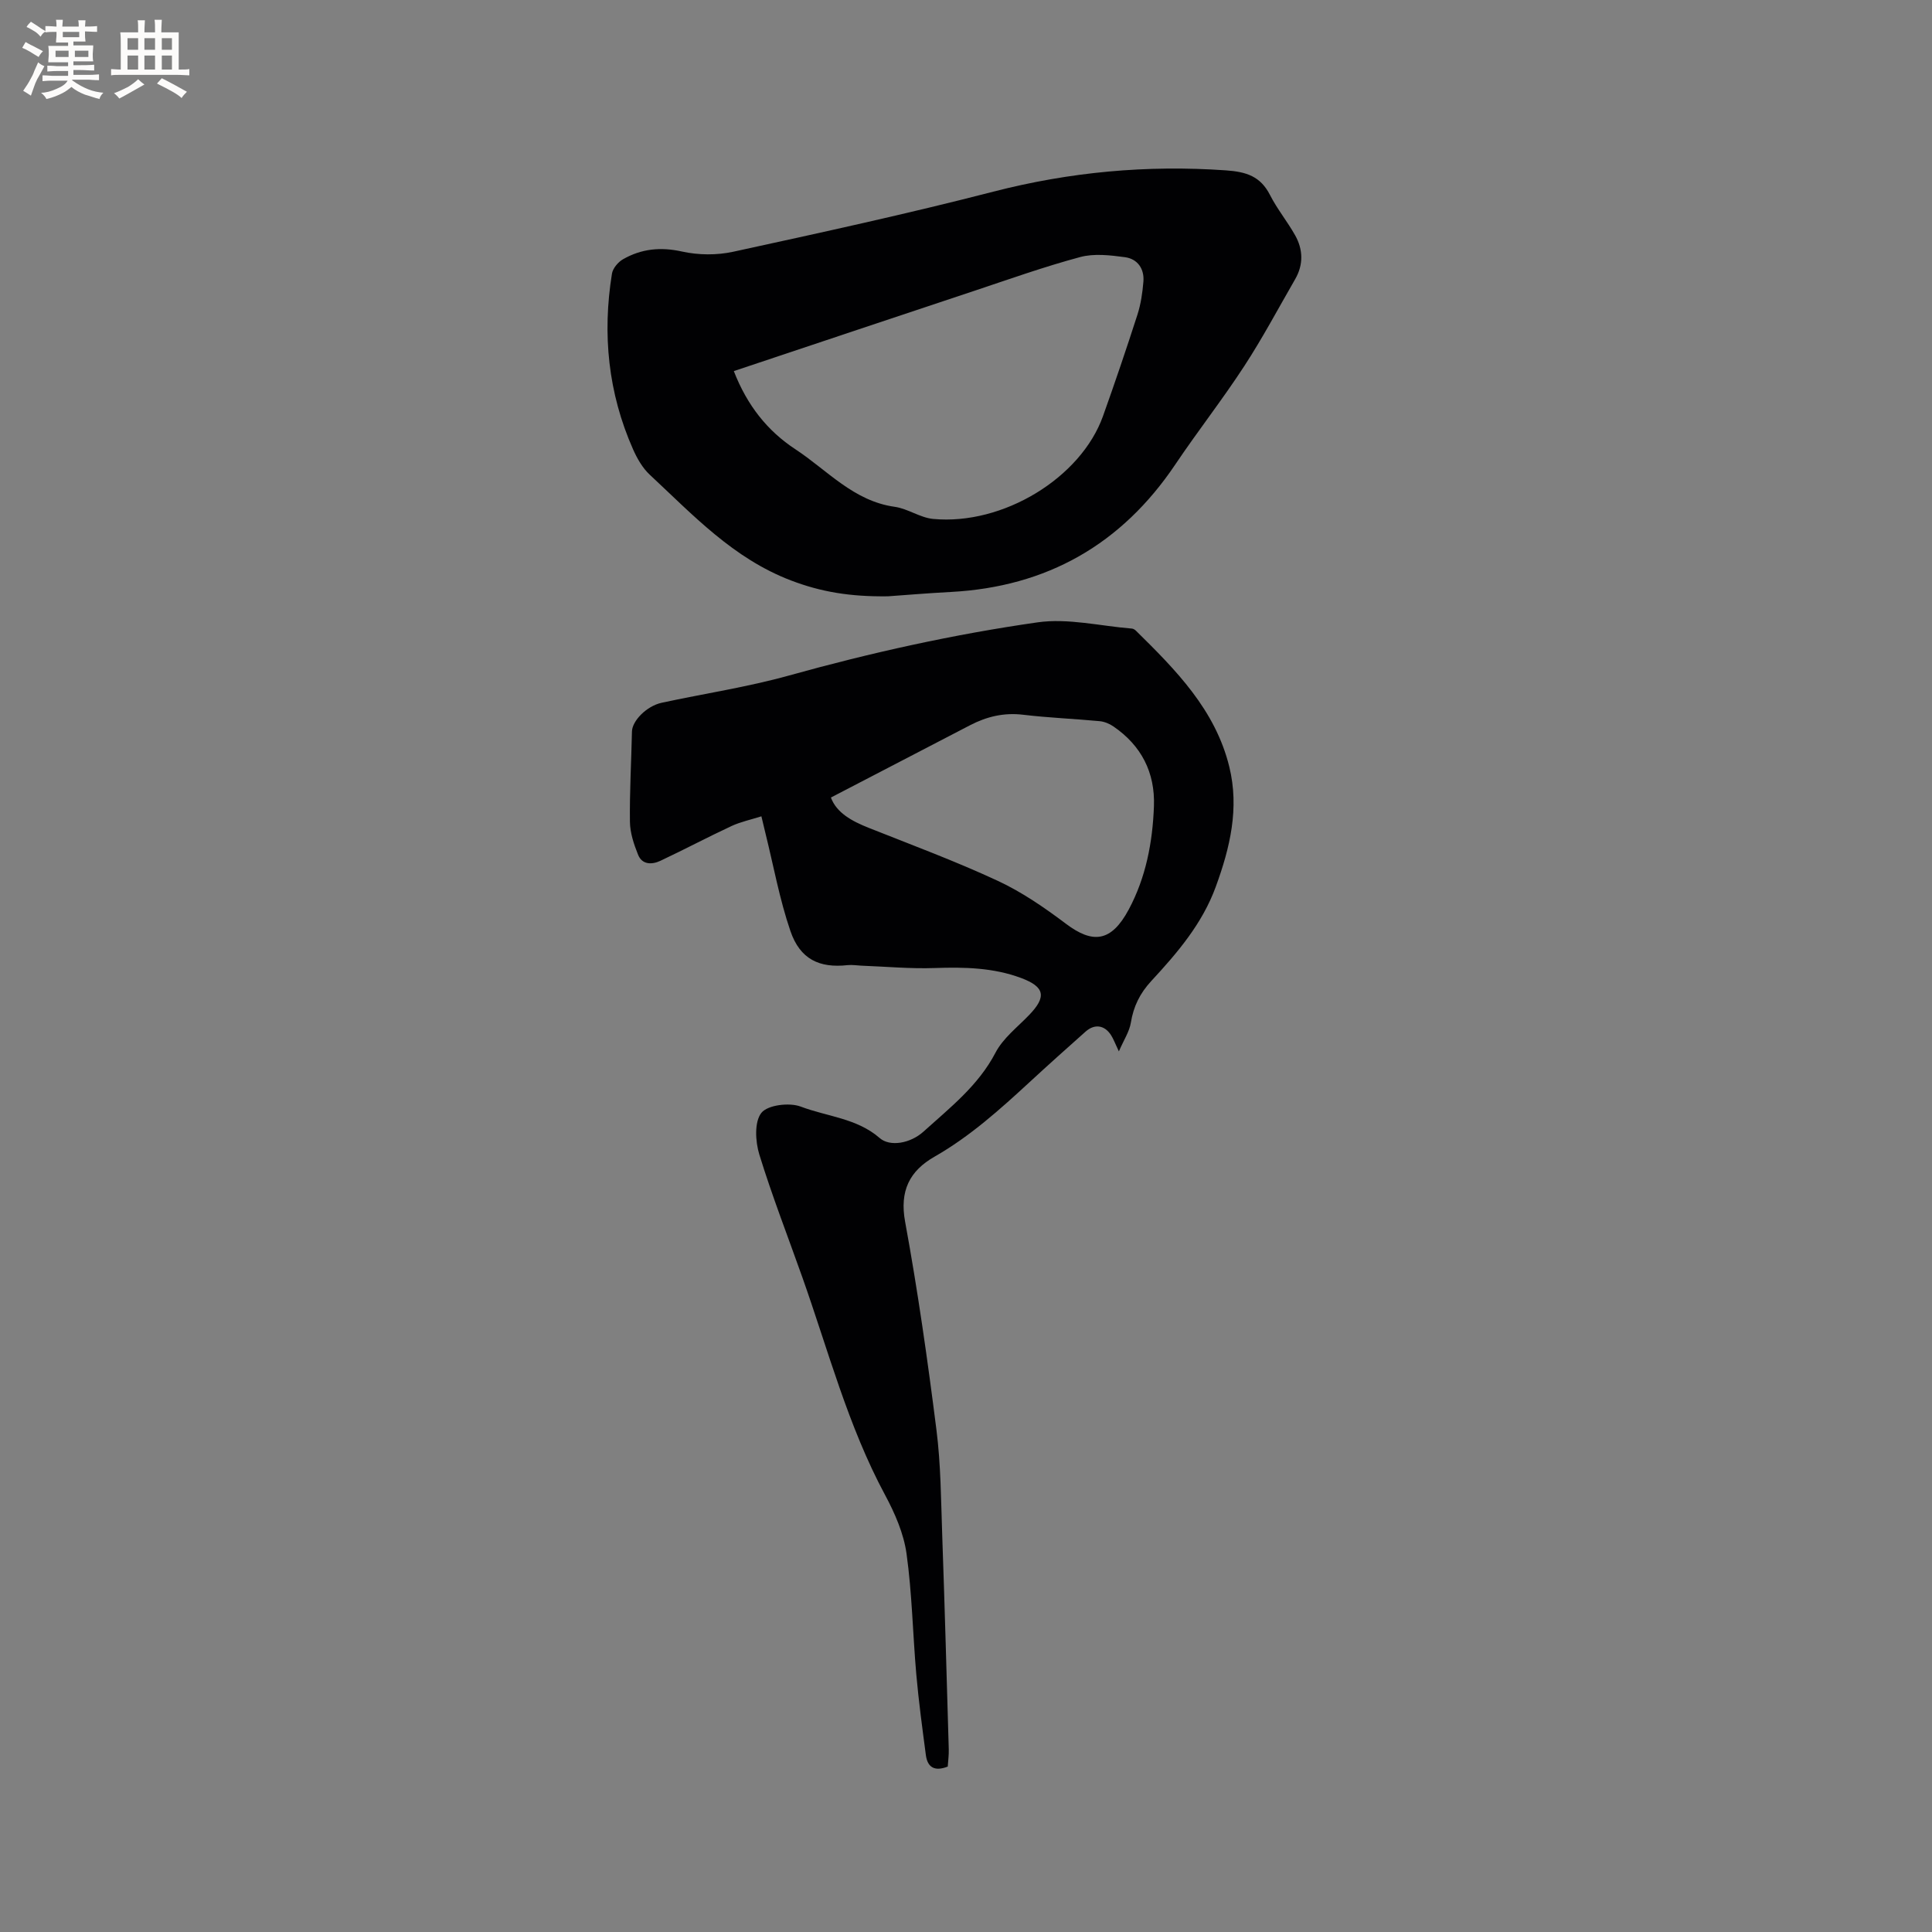 <svg enable-background="new 0 0 400 400" viewBox="0 0 400 400" xmlns="http://www.w3.org/2000/svg"><rect x="0" y="0" width="400" height="400" fill="#808080" stroke="none"/><path d="m157.64 169.01c-2.24.71-4.3 1.14-6.16 2-4.96 2.31-9.8 4.88-14.75 7.21-1.75.82-3.78.84-4.62-1.25-.87-2.16-1.66-4.53-1.69-6.81-.08-6.24.29-12.48.42-18.72.05-2.17 2.99-5.25 6.15-5.94 8.79-1.9 17.74-3.24 26.39-5.65 16.94-4.72 34.08-8.52 51.44-11 6.32-.9 13 .77 19.52 1.29.29.02.61.22.83.43 8.27 8.14 16.44 16.37 19.34 28.17 2.11 8.6.16 16.76-2.8 24.86-2.81 7.69-7.97 13.69-13.36 19.52-2.33 2.52-3.68 5.25-4.22 8.62-.3 1.84-1.45 3.55-2.48 5.94-.8-1.69-1.12-2.58-1.62-3.36-1.34-2.1-3.41-2.39-5.27-.74-3.88 3.45-7.76 6.92-11.57 10.44-6.16 5.68-12.36 11.26-19.71 15.46-5.15 2.94-7.27 7.07-6.08 13.5 2.62 14.27 4.66 28.66 6.48 43.05.92 7.24.94 14.6 1.2 21.91.52 14.72.92 29.45 1.35 44.18.04 1.25-.14 2.5-.21 3.63-2.75 1.08-4.2.13-4.53-2.38-.73-5.56-1.49-11.12-1.98-16.7-.73-8.33-.87-16.73-2.02-24.99-.58-4.18-2.41-8.37-4.44-12.15-7.69-14.29-11.76-29.92-17.13-45.07-3-8.47-6.27-16.85-8.91-25.43-.83-2.7-1.05-6.77.43-8.63 1.31-1.64 5.8-2.18 8.15-1.29 5.45 2.07 11.63 2.4 16.34 6.51 2.12 1.85 6.34 1.14 9.09-1.35 5.47-4.95 11.32-9.49 14.89-16.33 1.56-2.99 4.52-5.26 6.94-7.77 3.67-3.8 3.28-5.85-1.65-7.69-5.77-2.15-11.75-2.27-17.85-2.06-5.06.18-10.15-.3-15.22-.49-.94-.04-1.9-.21-2.83-.11-5.85.65-9.85-1.21-11.85-7.05-2.25-6.57-3.49-13.48-5.17-20.25-.24-.98-.48-1.99-.84-3.51zm14.39-3.89c1.17 3.16 4.31 4.88 7.84 6.28 8.93 3.55 17.96 6.9 26.67 10.95 5.03 2.33 9.72 5.57 14.17 8.92 5.53 4.16 9.35 3.8 12.97-2.94 3.56-6.63 4.96-13.95 5.23-21.43.25-6.98-2.61-12.54-8.39-16.5-.82-.57-1.88-1-2.86-1.09-5.27-.5-10.58-.7-15.83-1.33-3.97-.48-7.54.38-10.99 2.17-9.54 4.94-19.06 9.9-28.81 14.97z" fill="#010103"/><path d="m183.83 123.46c-7.93.1-13.92-.94-20.06-3.28-11.98-4.57-20.3-13.57-29.25-21.9-1.5-1.4-2.62-3.37-3.46-5.27-5.16-11.66-6.38-23.84-4.36-36.36.18-1.1 1.27-2.39 2.28-2.97 3.81-2.18 7.79-2.59 12.23-1.6 3.39.75 7.21.78 10.6.04 18-3.92 36.02-7.84 53.85-12.44 15.88-4.09 31.81-5.55 48.14-4.41 4.25.3 7.16 1.22 9.14 5.1 1.48 2.91 3.6 5.49 5.2 8.34 1.66 2.95 1.75 6.07.01 9.09-3.48 6.03-6.76 12.21-10.56 18.03-4.51 6.92-9.63 13.45-14.24 20.31-11.13 16.56-26.58 25.36-46.49 26.42-4.85.25-9.71.67-13.03.9zm-31.9-46.63c2.76 7.12 6.98 12.4 12.74 16.18 6.61 4.34 12.04 10.73 20.57 11.92 2.72.38 5.26 2.26 7.97 2.51 14.45 1.35 30.58-8.5 35.15-21.28 2.49-6.97 4.87-13.98 7.14-21.03.7-2.18 1.04-4.53 1.23-6.82.22-2.68-1.23-4.71-3.81-5.06-3.05-.41-6.38-.81-9.28-.03-7.45 2-14.74 4.6-22.06 7.04-16.47 5.47-32.9 10.98-49.65 16.57z" fill="#010103"/><g fill="#fcfbfa"><path d="m6.8 9.5c.6.3 1.3.7 2.1 1.1-.4.4-.7.8-.9 1.2-.7-.4-1.3-.8-1.8-1.1s-1.1-.6-1.6-.8c.2-.4.5-.8.7-1.2.4.2.8.5 1.5.8zm.9 6.9c-.3.6-.5 1.1-.7 1.7s-.4 1.1-.6 1.7c-.6-.4-1.1-.7-1.6-1 .7-1 1.2-1.8 1.5-2.4.3-.5.6-1.1.8-1.7.3-.6.5-1.2.8-1.8.3.3.8.6 1.3.8-.7 1.3-1.2 2.2-1.5 2.7zm.1-11c.4.3 1 .7 1.7 1.1-.5.2-.8.6-1.1 1.1-.5-.6-1-1-1.4-1.2s-.9-.6-1.5-.8c.2-.4.5-.7.9-1.1.5.3.9.6 1.4.9zm10.5 13.1c1 .4 2 .6 3.1.7-.4.4-.7.8-.8 1.3-.9-.2-1.9-.6-3-.9-1-.4-2-.9-2.8-1.6-.5.4-1.1.9-1.9 1.3s-1.9.9-3.3 1.2c-.1-.3-.5-.8-1.1-1.3 1 0 2.1-.3 3.2-.8 1.2-.5 1.9-1 2.3-1.7h-3.2c-.4 0-1 0-2 .1v-1.2c1 0 1.7.1 2 .1h3.3v-1h-2.3c-.2 0-.9 0-2 .1v-1.2c1.2 0 1.9.1 2 .1h2.3v-.8h-4.1c0-.7.1-1.2.1-1.6 0-.5 0-1.1-.1-1.8h4.1v-.7h-2.5c0-.6.1-1.1.1-1.6v-.6h-.5c-.4 0-1 0-1.8.1v-1.3c1.2 0 1.9.1 2.1.1h.2c0-.3 0-.8-.1-1.4h1.4c0 .6-.1 1-.1 1.4h3.4c0-.4 0-.8-.1-1.3h1.5c0 .4-.1.9-.1 1.3.7 0 1.5 0 2.5-.1v1.2c-1 0-1.8-.1-2.5-.1v.6c0 .3 0 .8.1 1.5h-2.5v.8h4.1c0 .7-.1 1.3-.1 1.8s0 1 .1 1.5h-4.1v.8h1.4c.8 0 1.8 0 2.9-.1v1.2c-1 0-1.9-.1-2.8-.1h-1.5v1h3.2c.3 0 1 0 2.1-.1v1.2c-1.1 0-1.8-.1-2.1-.1h-3.4l-.1.1c1.4 1 2.4 1.5 3.4 1.9zm-4.1-6.7v-1.3h-2.7v1.3zm2.2-4.1v-1.1h-3.4v1.1zm1.9 4.1v-1.3h-2.8v1.3z"/><path d="m37 6.7v2.3 5.4c1 0 1.8 0 2.2-.1v1.3c-.6 0-1.5-.1-2.5-.1h-11.9c-.7 0-1.3 0-1.8.1v-1.3c.5 0 1.1.1 2 .1v-5.2c0-1 0-1.8-.1-2.5h3.7c0-1.3 0-2.1-.1-2.5h1.5c0 .4-.1 1.3-.1 2.5h2.2c0-1.2 0-2.1-.1-2.6h1.5c0 .4-.1 1.3-.1 2.6zm-12.3 13.7c-.3-.4-.7-.8-1.1-1.1 1.1-.4 2.1-.9 2.9-1.3.8-.5 1.5-1 2.1-1.6.4.4.9.8 1.3 1.1-2.5 1.4-4.2 2.4-5.2 2.9zm3.9-10.1v-2.4h-2.2v2.4zm0 4.1v-2.9h-2.2v2.9zm3.5-4.1v-2.4h-2.2v2.4zm0 4.1v-2.9h-2.2v2.9zm.4 2.9 1-1.1c.6.3 1.4.7 2.5 1.3s2 1.1 2.7 1.5c-.4.4-.8.8-1.1 1.3-.8-.8-2.5-1.7-5.1-3zm3.1-7v-2.4h-2.1v2.4zm0 4.1v-2.9h-2.1v2.9z"/></g></svg>